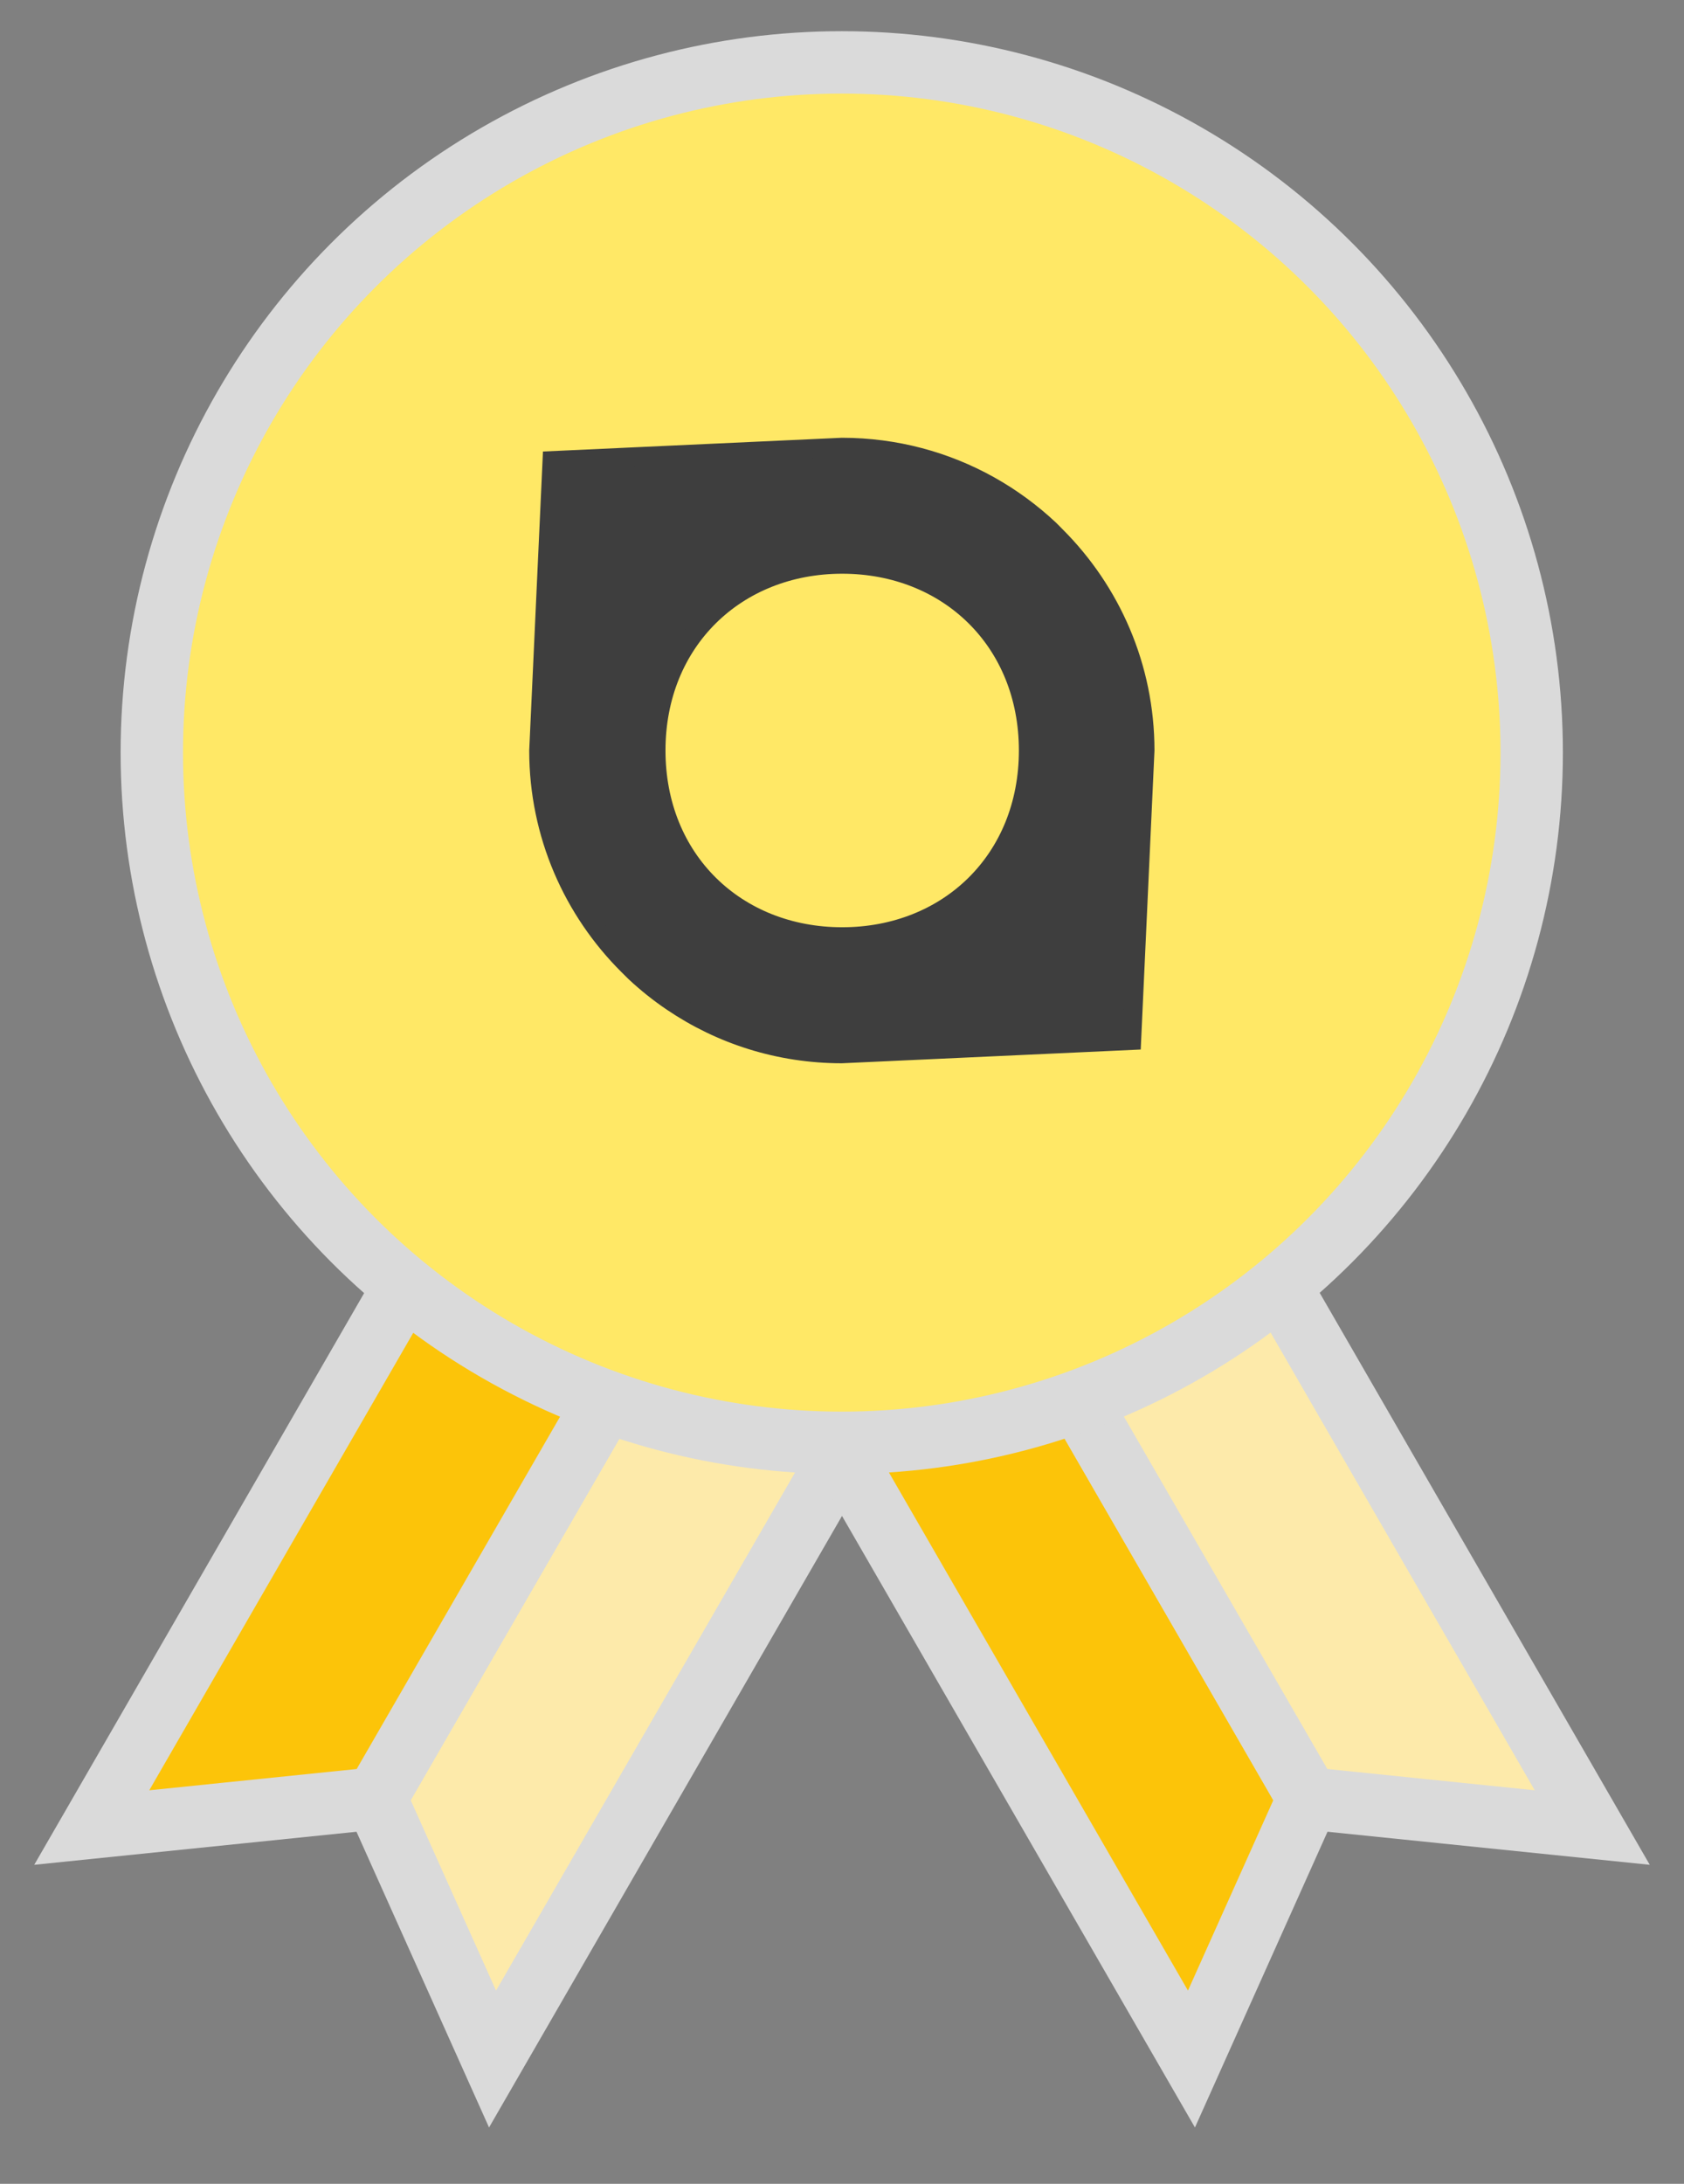 <svg width="27" height="35" viewBox="0 0 27 35" fill="none" xmlns="http://www.w3.org/2000/svg">
<rect x="0" y="0" width="27" height="35" fill="#808080" stroke="none"/>
<path d="M14.422 21.699L11.209 19.844L6.024 28.823L7.897 33L14.422 21.699Z" fill="#FDEAAA" stroke="#DADADA" stroke-linecap="square"/>
<path d="M7.995 17.989L11.209 19.844L6.024 28.823L1.471 29.29L7.995 17.989Z" fill="#FCC409" stroke="#DADADA" stroke-linecap="square"/>
<path d="M12.578 21.699L15.791 19.844L20.976 28.823L19.103 33L12.578 21.699Z" fill="#FCC409" stroke="#DADADA"/>
<path d="M19.005 17.989L15.791 19.844L20.976 28.823L25.529 29.29L19.005 17.989Z" fill="#FDEAAA" stroke="#DADADA" stroke-linecap="round"/>
<circle cx="13.496" cy="12.062" r="11.062" fill="#FFE866" stroke="#DADADA"/>
<path d="M16.83 8.487L16.83 8.487C16.539 8.214 16.214 7.975 15.863 7.779C15.164 7.389 14.359 7.167 13.501 7.166L8.849 7.38L8.635 12.032C8.636 13.376 9.186 14.596 10.073 15.477L10.18 15.583L10.18 15.583C10.366 15.757 10.565 15.916 10.777 16.059C11.552 16.584 12.487 16.89 13.494 16.891L18.146 16.677L18.36 12.025C18.359 10.688 17.815 9.474 16.936 8.594L16.83 8.487Z" fill="#3E3E3E" stroke="#3E3E3E" stroke-width="0.3"/>
<path d="M13.503 15.011C15.198 15.011 16.486 13.783 16.486 12.028C16.486 10.274 15.198 9.045 13.503 9.045C11.808 9.045 10.52 10.274 10.52 12.028C10.52 13.783 11.808 15.011 13.503 15.011Z" fill="#FFE866" stroke="#3E3E3E" stroke-width="0.3"/>
</svg>
